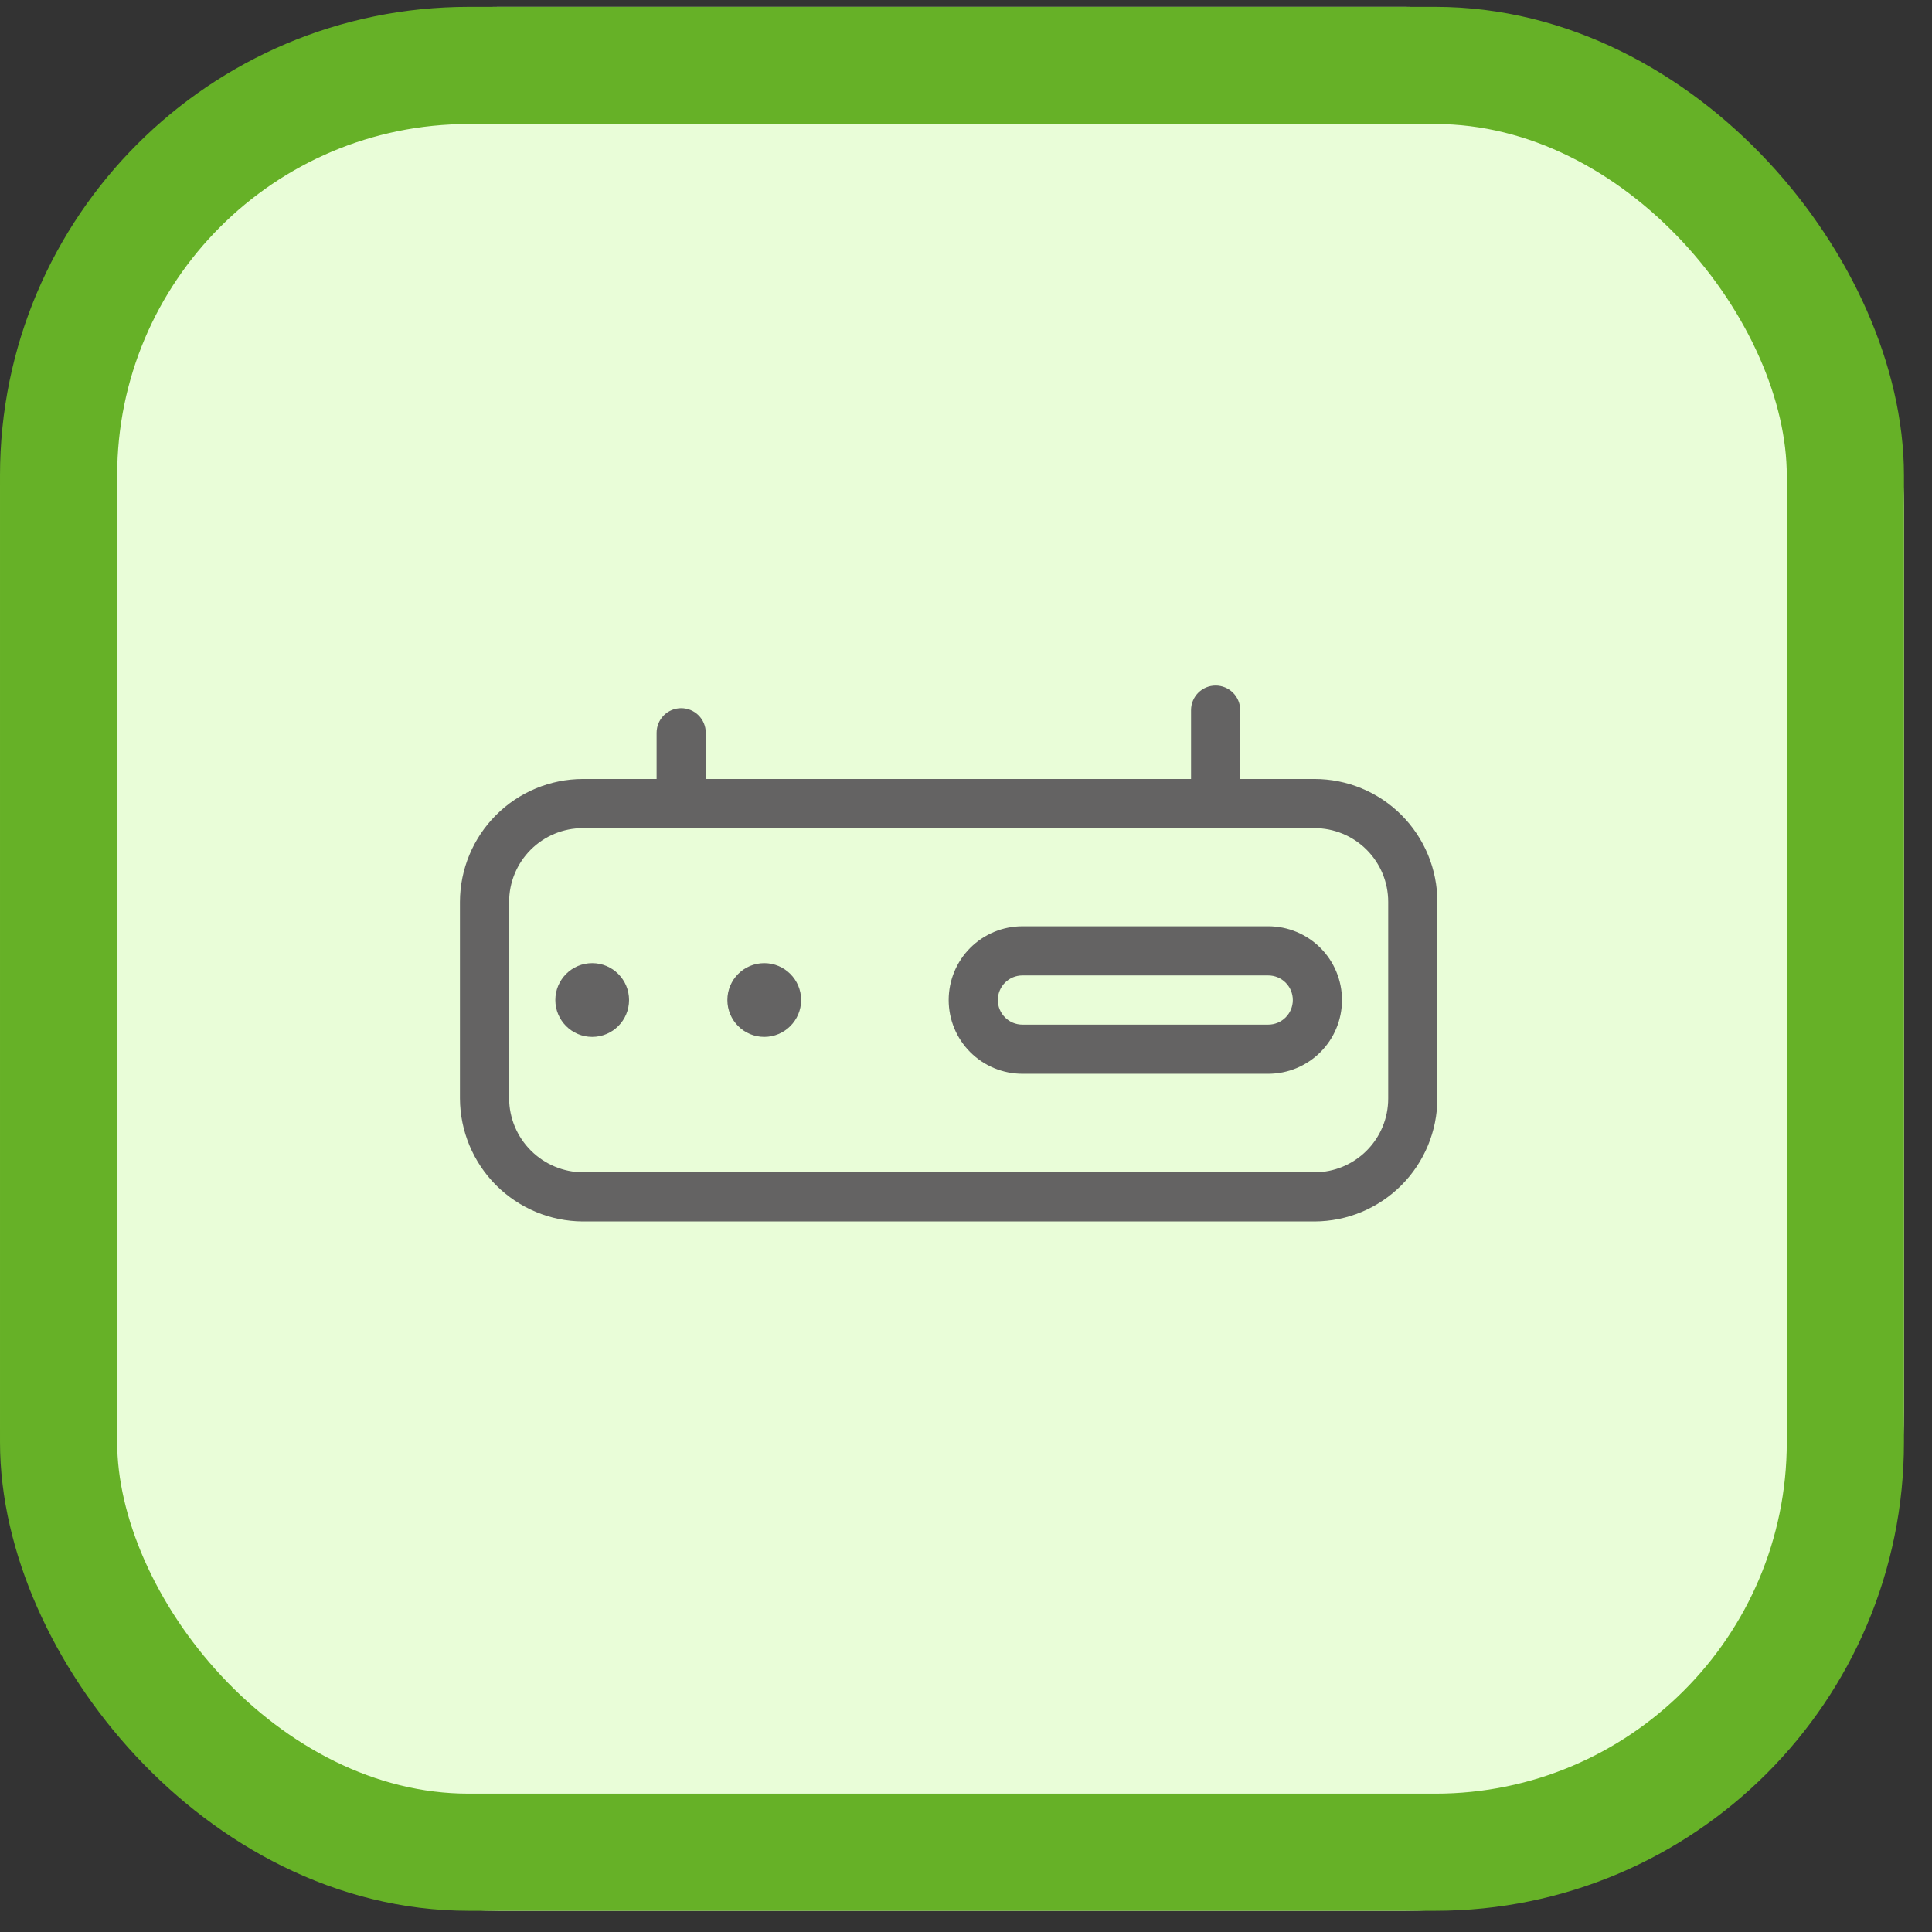 <svg width="62" height="62" viewBox="0 0 62 62" fill="none" xmlns="http://www.w3.org/2000/svg">
<rect x="0" y="0" width="62" height="62" fill="#333333" stroke="none"/>
<rect y="0.22" width="61.1" height="61.1" rx="16" fill="#E9FDD8"/>
<rect x="1.88" y="2.1" width="57.34" height="57.34" rx="13.16" stroke="#66B127" stroke-width="3.76"/>
<rect x="10.76" y="18" width="39.367" height="25.198" rx="8" fill="#E9FDD8"/>
<path fill-rule="evenodd" clip-rule="evenodd" d="M39.8 24.998H42.183C42.701 24.998 43.214 25.1 43.692 25.298C44.171 25.496 44.605 25.787 44.972 26.153C45.338 26.52 45.629 26.954 45.827 27.433C46.025 27.912 46.127 28.424 46.127 28.942V35.254C46.124 36.299 45.708 37.301 44.969 38.04C44.23 38.779 43.228 39.196 42.183 39.198H18.704C17.66 39.193 16.66 38.775 15.921 38.037C15.183 37.298 14.766 36.298 14.76 35.254V28.942C14.763 27.897 15.179 26.896 15.918 26.157C16.657 25.417 17.659 25.001 18.704 24.998H21.071V23.515C21.071 23.305 21.154 23.105 21.302 22.957C21.45 22.809 21.651 22.726 21.86 22.726C22.069 22.726 22.27 22.809 22.418 22.957C22.566 23.105 22.649 23.305 22.649 23.515V24.998H38.222V22.789C38.222 22.58 38.305 22.379 38.453 22.231C38.601 22.083 38.802 22 39.011 22C39.22 22 39.421 22.083 39.569 22.231C39.717 22.379 39.8 22.58 39.8 22.789V24.998ZM43.856 36.927C44.3 36.483 44.549 35.882 44.549 35.254V28.942C44.549 28.315 44.3 27.713 43.856 27.269C43.412 26.825 42.81 26.576 42.183 26.576H18.704C18.077 26.576 17.475 26.825 17.031 27.269C16.587 27.713 16.338 28.315 16.338 28.942V35.254C16.342 35.88 16.593 36.48 17.036 36.922C17.479 37.365 18.078 37.616 18.704 37.621H42.183C42.81 37.621 43.412 37.371 43.856 36.927ZM20.187 32.092C20.187 32.745 19.658 33.275 19.004 33.275C18.351 33.275 17.821 32.745 17.821 32.092C17.821 31.438 18.351 30.908 19.004 30.908C19.658 30.908 20.187 31.438 20.187 32.092ZM24.526 33.275C25.179 33.275 25.709 32.745 25.709 32.092C25.709 31.438 25.179 30.908 24.526 30.908C23.872 30.908 23.342 31.438 23.342 32.092C23.342 32.745 23.872 33.275 24.526 33.275ZM32.81 34.459H40.7C41.327 34.459 41.929 34.209 42.373 33.765C42.817 33.322 43.066 32.719 43.066 32.092C43.066 31.464 42.817 30.862 42.373 30.418C41.929 29.974 41.327 29.725 40.7 29.725H32.81C32.183 29.725 31.581 29.974 31.137 30.418C30.693 30.862 30.444 31.464 30.444 32.092C30.444 32.719 30.693 33.322 31.137 33.765C31.581 34.209 32.183 34.459 32.81 34.459ZM32.252 31.534C32.4 31.386 32.601 31.303 32.81 31.303H40.7C40.909 31.303 41.109 31.386 41.257 31.534C41.405 31.682 41.488 31.883 41.488 32.092C41.488 32.301 41.405 32.502 41.257 32.65C41.109 32.798 40.909 32.881 40.7 32.881H32.81C32.601 32.881 32.4 32.798 32.252 32.65C32.105 32.502 32.021 32.301 32.021 32.092C32.021 31.883 32.105 31.682 32.252 31.534Z" fill="#646363"/>
</svg>
